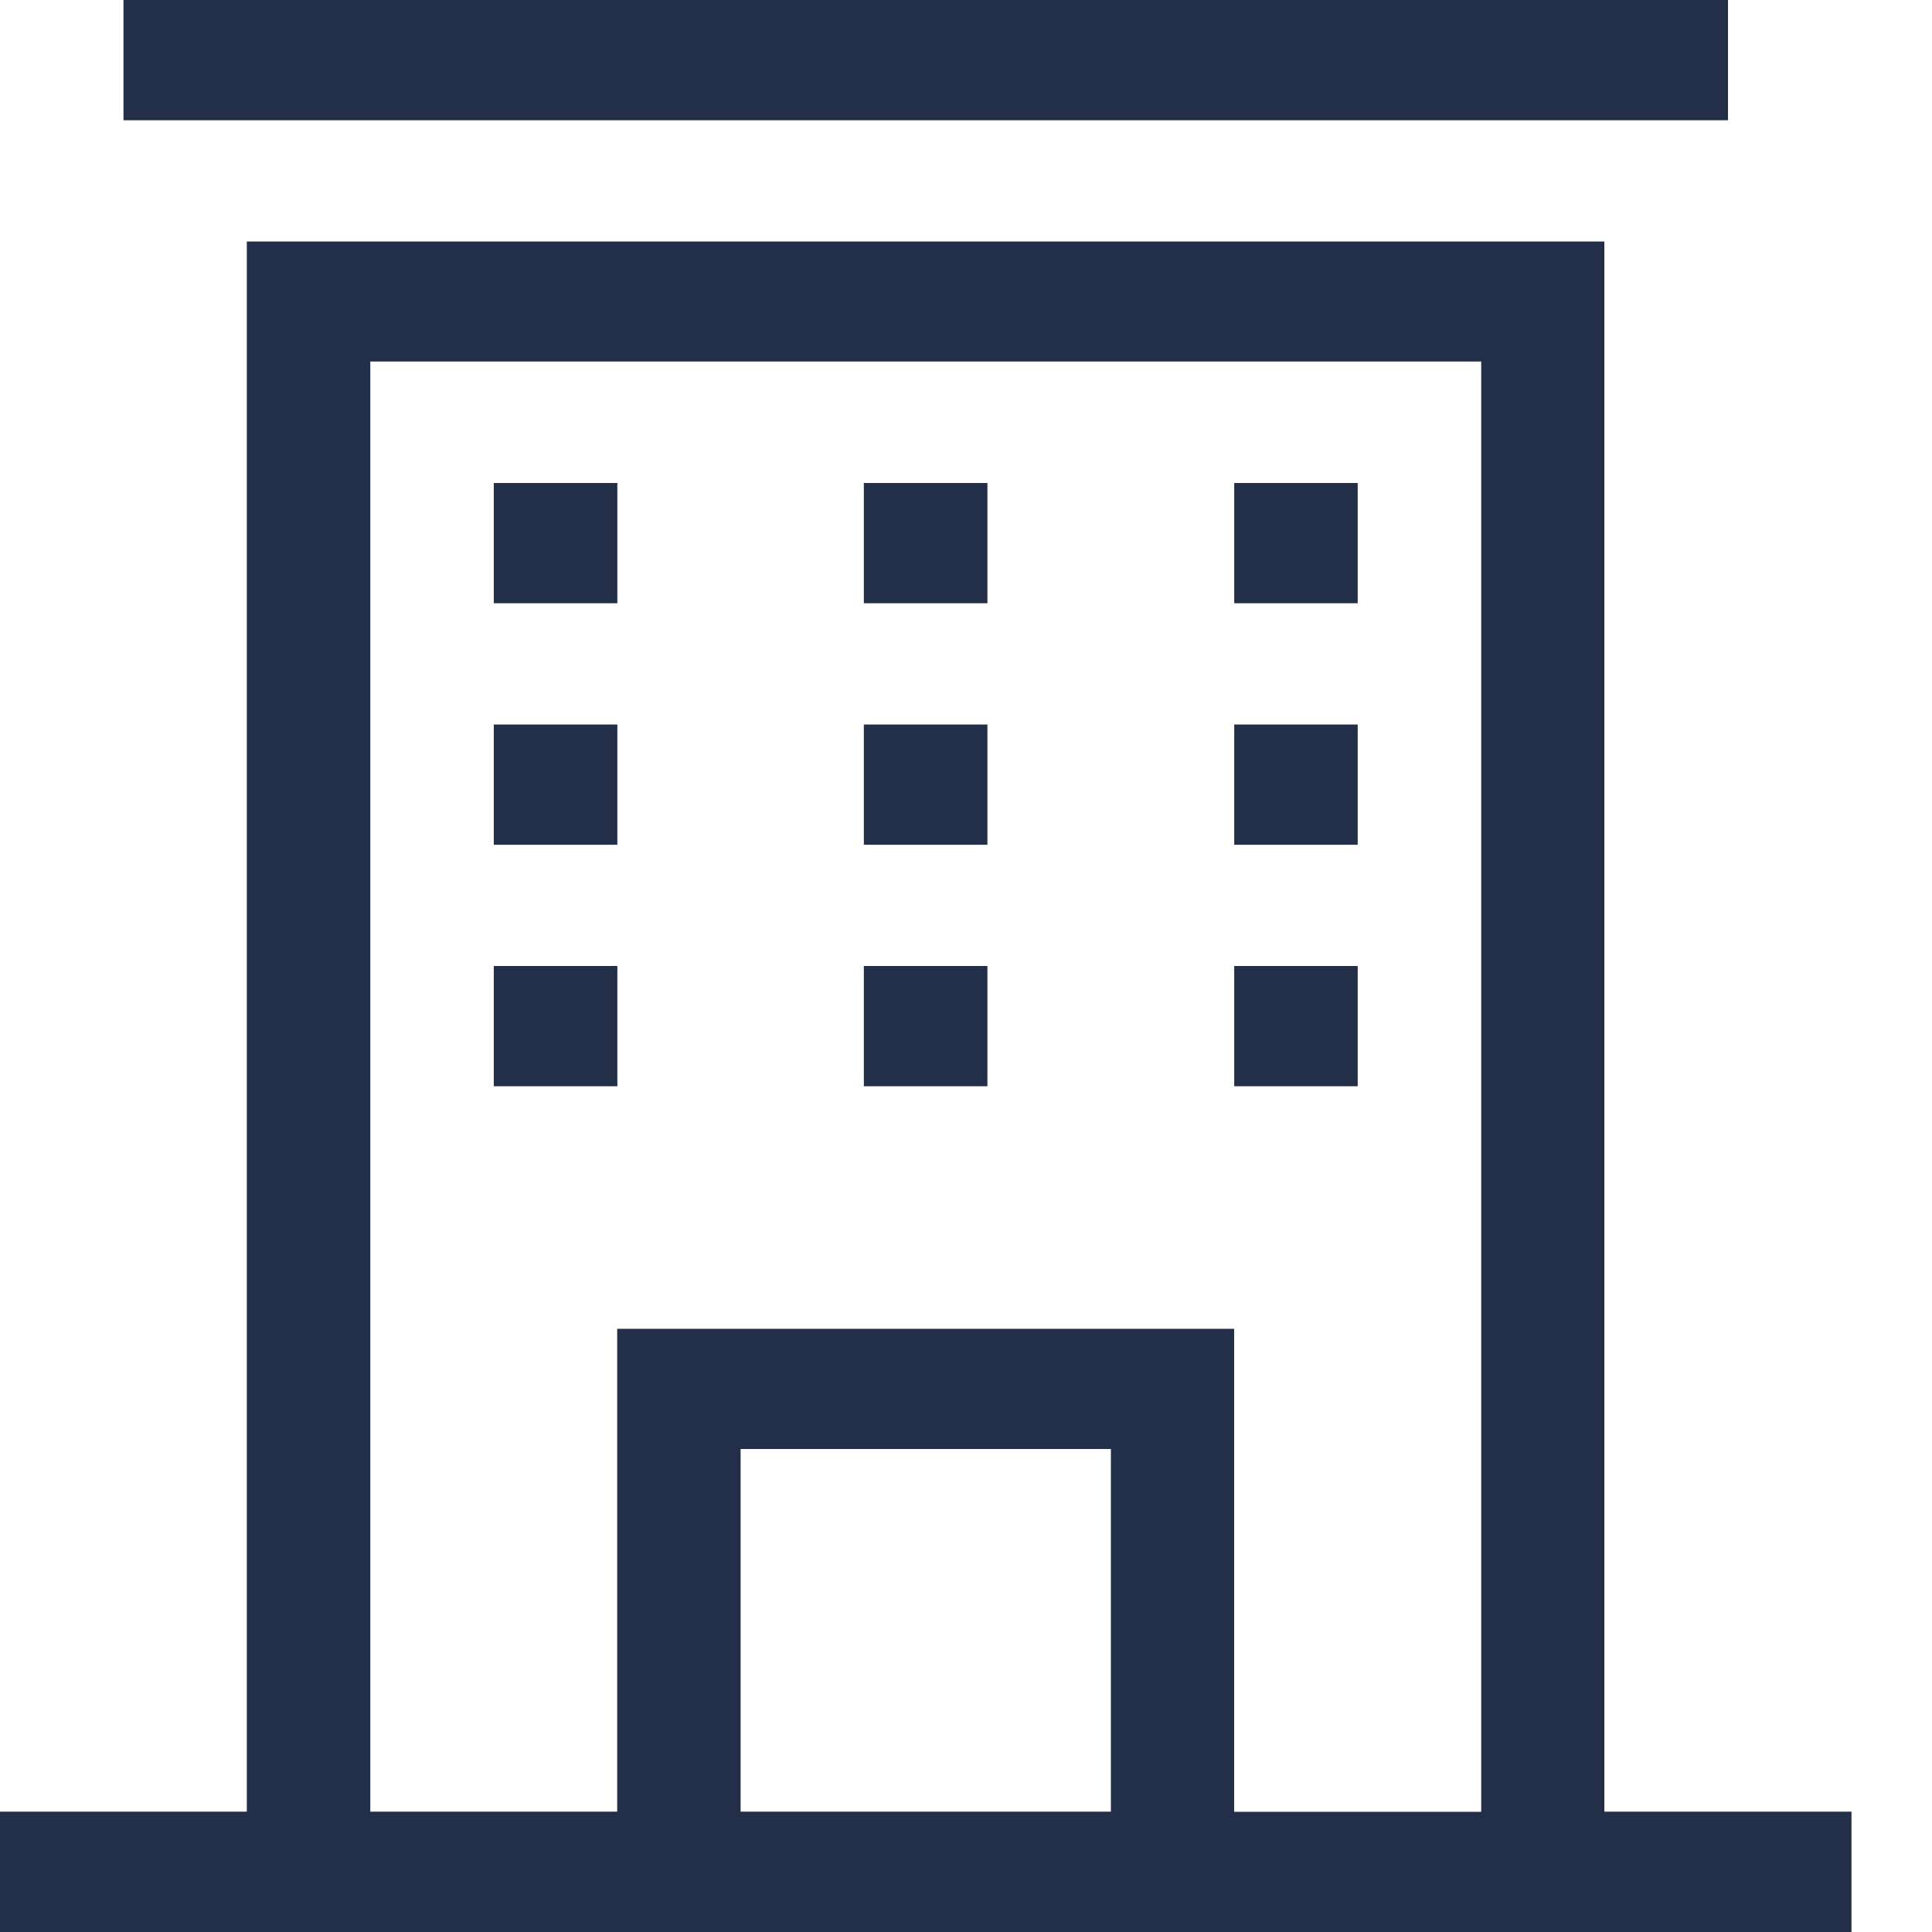 <svg id="Icon_Business" data-name="Icon/Business" xmlns="http://www.w3.org/2000/svg" width="24" height="24" viewBox="0 0 24 24">
  <path id="Fill_52" data-name="Fill 52" d="M23,24H0V22.505H3.066V3H19.93V22.505H23V24ZM7.667,16.507h7.664v6H18.4V4.491H4.6V22.505H7.667v-6ZM9.2,18v4.505H13.8V18Zm7.667-4.506H15.332V12h1.534v1.494Zm-4.6,0H10.731V12h1.535v1.494Zm-4.6,0H6.134V12H7.669v1.494Zm9.2-3H15.332V9h1.534v1.489Zm-4.6,0H10.731V9h1.535v1.489Zm-4.6,0H6.134V9H7.669v1.489Zm9.2-3H15.332V6h1.534V7.492Zm-4.6,0H10.731V6h1.535V7.492Zm-4.6,0H6.134V6H7.669V7.492Zm13.8-6H1.534V0H21.466V1.491Z" fill="#232e48"/>
</svg>
